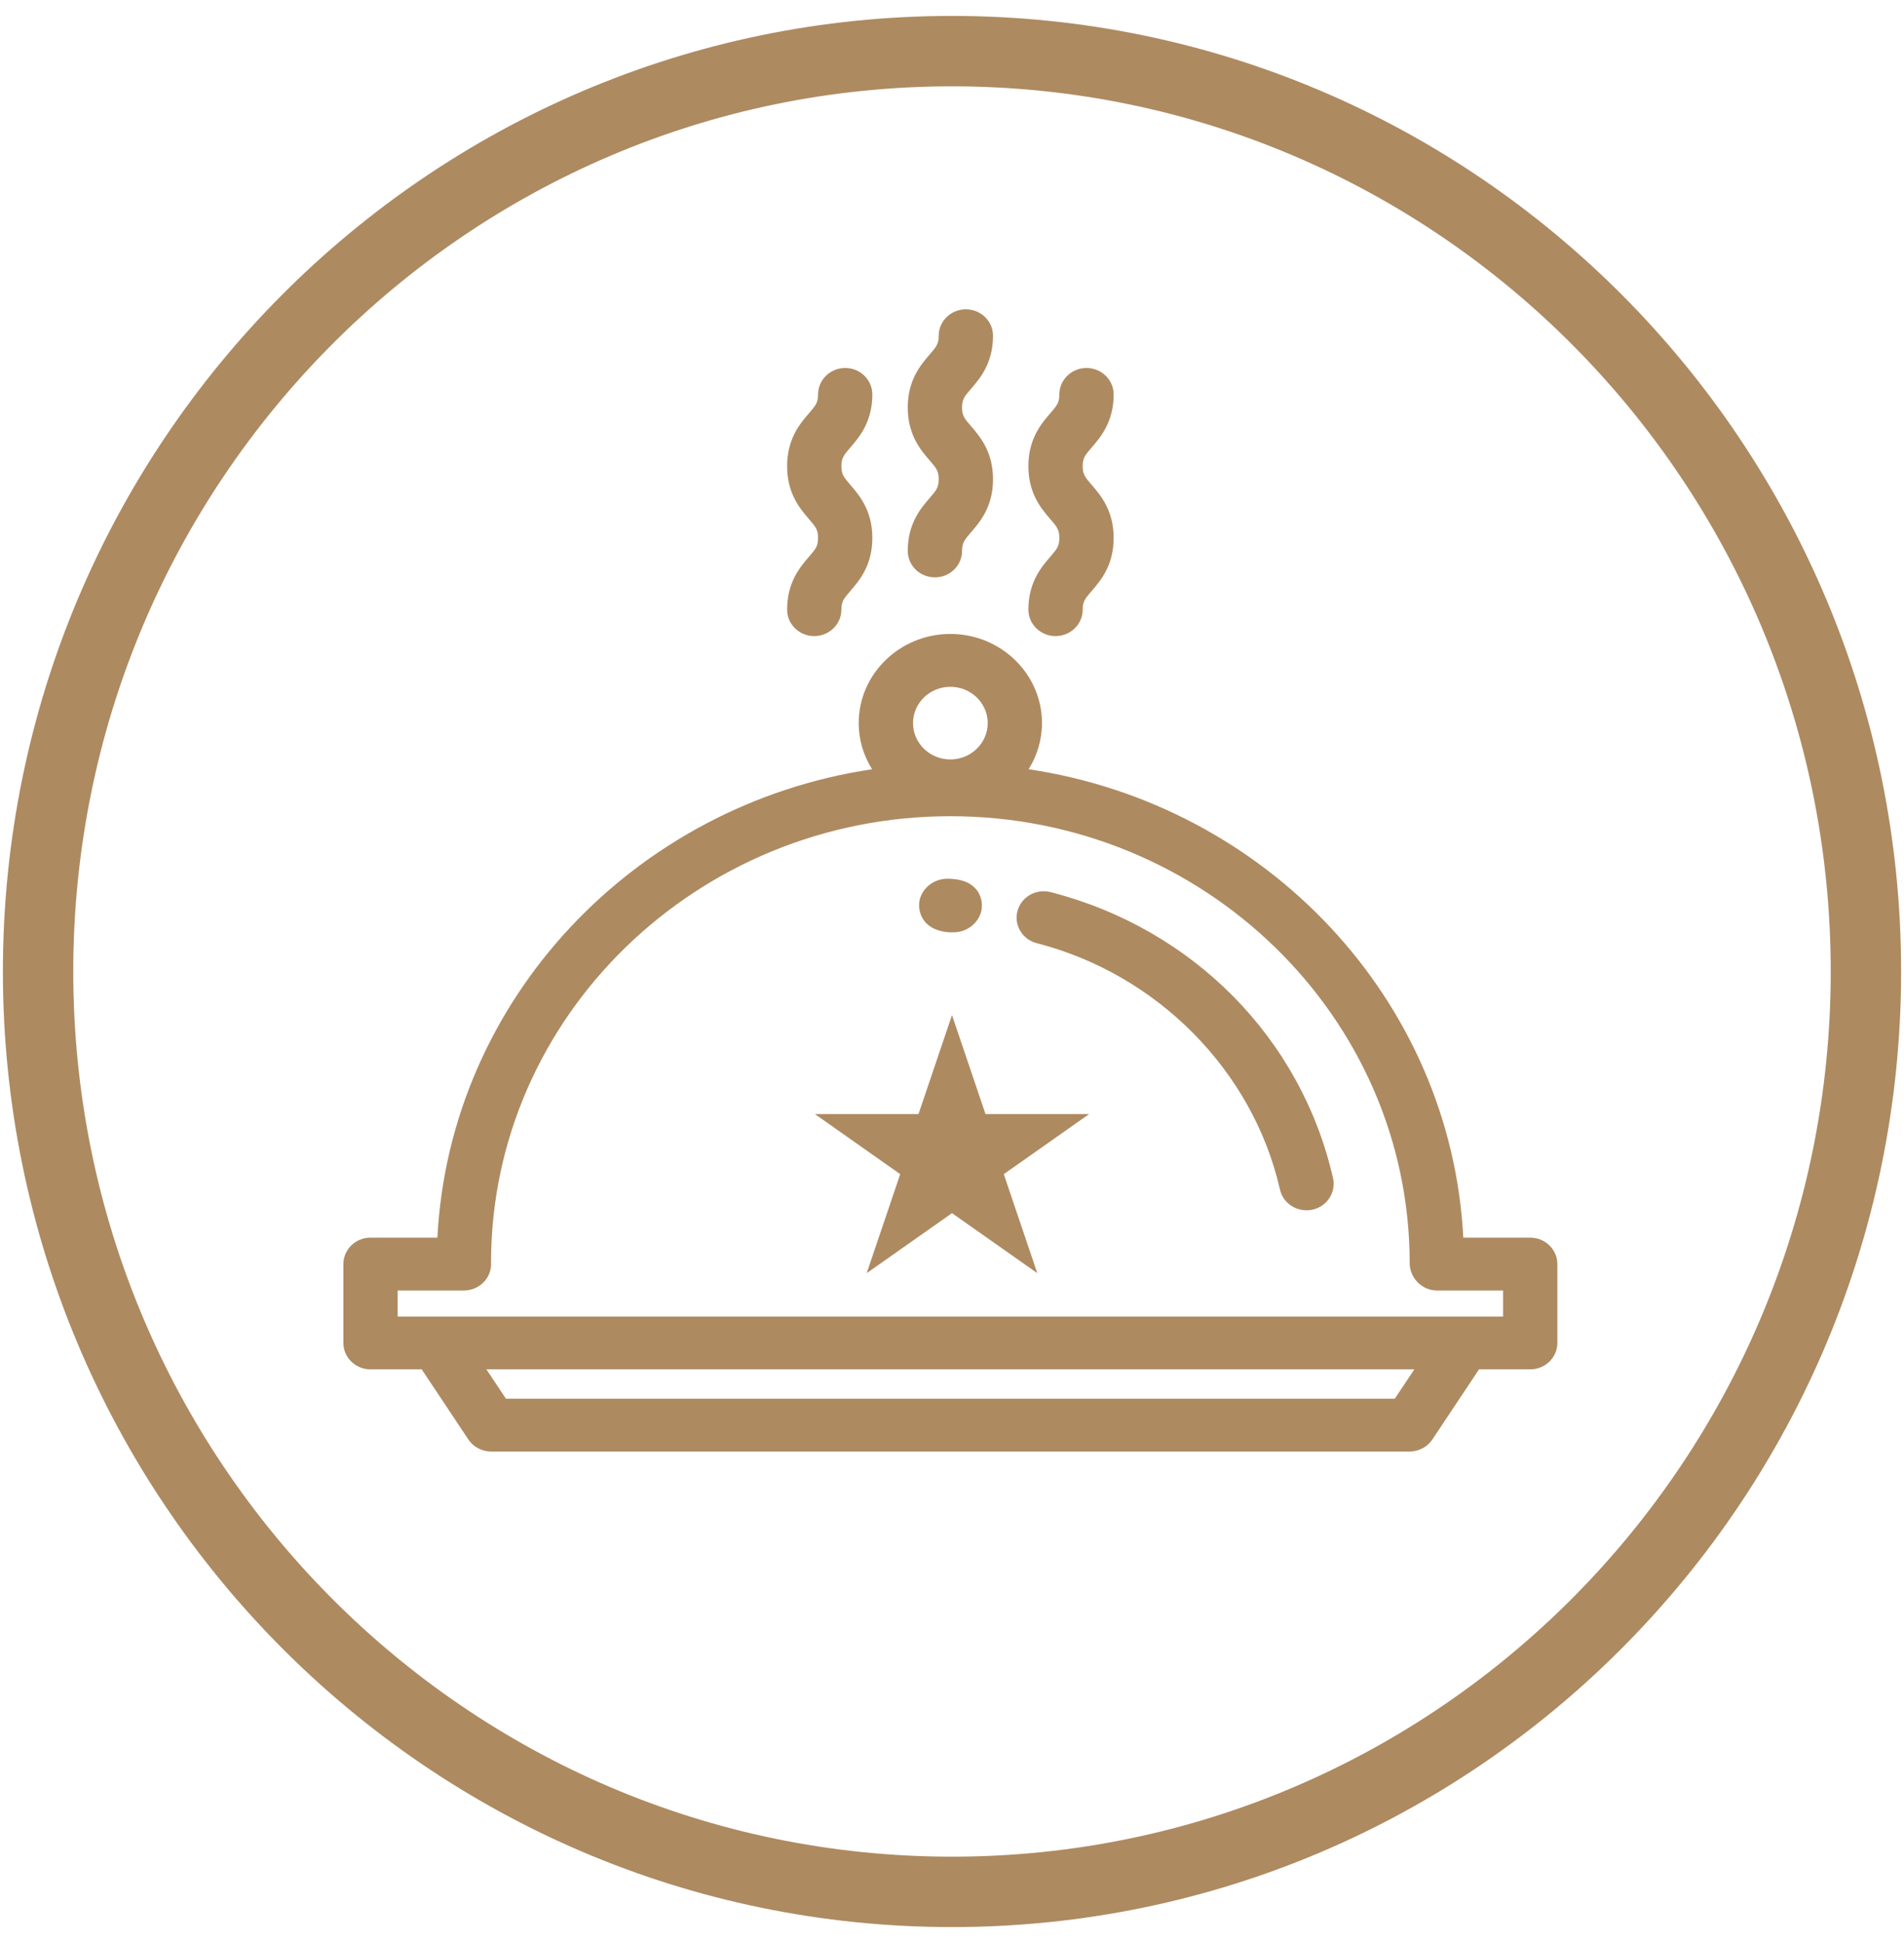 <?xml version="1.0" encoding="UTF-8"?>
<svg width="50px" height="51px" viewBox="0 0 50 51" version="1.1" xmlns="http://www.w3.org/2000/svg" xmlns:xlink="http://www.w3.org/1999/xlink">
    <!-- Generator: Sketch 48.2 (47327) - http://www.bohemiancoding.com/sketch -->
    <title>Special Dinner</title>
    <desc>Created with Sketch.</desc>
    <defs></defs>
    <g id="Desktop---Version-2-Copy" stroke="none" stroke-width="1" fill="none" fill-rule="evenodd" transform="translate(-155, -4893)">
        <g id="Pricing-section" transform="translate(0, 4371)">
            <g id="Cards" transform="translate(137, 184)">
                <g id="Early-Bird">
                    <g id="Text" transform="translate(19, 144)">
                        <g id="Special-Dinner" transform="translate(0, 195)">
                            <path d="M22.838,13.462 C22.838,13.844 23.157,14.155 23.551,14.155 C23.944,14.155 24.264,13.844 24.264,13.462 C24.264,13.244 24.329,13.168 24.504,12.966 C24.732,12.702 25.077,12.302 25.077,11.579 C25.077,10.856 24.732,10.456 24.504,10.191 C24.329,9.989 24.264,9.914 24.264,9.696 C24.264,9.477 24.329,9.402 24.504,9.2 C24.732,8.936 25.077,8.535 25.077,7.812 C25.077,7.429 24.758,7.119 24.364,7.119 C23.97,7.119 23.651,7.429 23.651,7.812 C23.651,8.031 23.586,8.106 23.411,8.308 C23.183,8.573 22.838,8.972 22.838,9.696 C22.838,10.419 23.183,10.819 23.411,11.083 C23.586,11.285 23.651,11.361 23.651,11.579 C23.651,11.797 23.586,11.873 23.412,12.074 C23.183,12.339 22.838,12.738 22.838,13.462 Z" id="Shape" fill="#AE8A61" fill-rule="nonzero"></path>
                            <path d="M26.006,15.002 C26.006,15.385 26.326,15.696 26.719,15.696 C27.113,15.696 27.432,15.385 27.432,15.002 C27.432,14.784 27.497,14.709 27.672,14.507 C27.9,14.243 28.245,13.843 28.245,13.12 C28.245,12.397 27.9,11.997 27.672,11.732 C27.497,11.53 27.432,11.455 27.432,11.236 C27.432,11.018 27.497,10.943 27.672,10.741 C27.9,10.476 28.245,10.076 28.245,9.353 C28.245,8.97 27.926,8.659 27.532,8.659 C27.139,8.659 26.819,8.97 26.819,9.353 C26.819,9.571 26.754,9.647 26.58,9.849 C26.351,10.113 26.006,10.513 26.006,11.236 C26.006,11.96 26.351,12.359 26.58,12.624 C26.754,12.826 26.819,12.902 26.819,13.12 C26.819,13.338 26.754,13.413 26.58,13.615 C26.352,13.879 26.006,14.279 26.006,15.002 Z" id="Shape" fill="#AE8A61" fill-rule="nonzero"></path>
                            <path d="M19.67,15.002 C19.67,15.385 19.989,15.696 20.382,15.696 C20.776,15.696 21.095,15.385 21.095,15.002 C21.095,14.784 21.161,14.709 21.335,14.507 C21.563,14.243 21.908,13.843 21.908,13.12 C21.908,12.397 21.563,11.997 21.335,11.732 C21.161,11.53 21.095,11.455 21.095,11.236 C21.095,11.018 21.161,10.943 21.335,10.741 C21.563,10.476 21.908,10.076 21.908,9.353 C21.908,8.97 21.589,8.659 21.196,8.659 C20.802,8.659 20.483,8.97 20.483,9.353 C20.483,9.571 20.417,9.647 20.243,9.849 C20.015,10.113 19.67,10.513 19.67,11.236 C19.67,11.96 20.015,12.359 20.243,12.624 C20.417,12.826 20.483,12.902 20.483,13.12 C20.483,13.338 20.417,13.413 20.243,13.615 C20.015,13.879 19.67,14.279 19.67,15.002 Z" id="Shape" fill="#AE8A61" fill-rule="nonzero"></path>
                            <g id="Group" transform="translate(8, 15.526)" fill="#AE8A61" fill-rule="nonzero">
                                <path d="M0.017,16.653 L0.017,18.724 C0.017,19.107 0.337,19.417 0.73,19.417 L2.074,19.417 L3.3,21.258 C3.431,21.455 3.657,21.574 3.898,21.574 L28.016,21.574 C28.257,21.574 28.483,21.455 28.614,21.258 L29.84,19.417 L31.184,19.417 C31.577,19.417 31.897,19.107 31.897,18.724 L31.897,16.653 C31.897,16.271 31.577,15.96 31.184,15.96 L29.427,15.96 C29.102,9.708 24.256,4.597 18.012,3.665 C18.233,3.311 18.363,2.898 18.363,2.454 C18.363,1.164 17.284,0.114 15.957,0.114 C14.63,0.114 13.55,1.164 13.55,2.454 C13.55,2.898 13.68,3.311 13.901,3.665 C7.658,4.597 2.81,9.708 2.486,15.96 L0.73,15.96 C0.337,15.96 0.017,16.271 0.017,16.653 Z M16.938,2.454 C16.938,2.98 16.498,3.408 15.957,3.408 C15.417,3.408 14.976,2.98 14.976,2.454 C14.976,1.929 15.417,1.501 15.957,1.501 C16.498,1.501 16.938,1.929 16.938,2.454 Z M3.773,19.417 L28.141,19.417 L27.628,20.188 L4.286,20.188 L3.773,19.417 Z M1.443,17.347 L3.183,17.347 C3.576,17.347 3.896,17.036 3.896,16.653 C3.896,16.645 3.895,16.624 3.895,16.615 C3.895,10.16 9.306,4.898 15.957,4.898 C22.608,4.898 28.019,10.16 28.019,16.629 C28.019,17.011 28.338,17.347 28.731,17.347 L30.471,17.347 L30.471,18.031 L1.443,18.031 L1.443,17.347 Z" id="Shape"></path>
                                <path d="M15.875,6.539 C16.719,6.539 16.785,7.081 16.785,7.247 C16.785,7.617 16.46,7.926 16.081,7.944 C16.055,7.945 16.016,7.946 15.957,7.946 C15.928,7.946 15.9,7.944 15.872,7.941 C15.134,7.854 15.13,7.303 15.137,7.193 C15.16,6.827 15.498,6.539 15.875,6.539 Z" id="Shape"></path>
                                <path d="M18.592,6.891 C22.329,7.851 25.17,10.728 26.006,14.399 C26.09,14.773 25.848,15.143 25.464,15.226 C25.412,15.237 25.36,15.242 25.309,15.242 C24.982,15.242 24.687,15.022 24.613,14.699 C23.905,11.585 21.398,9.046 18.227,8.231 C17.846,8.134 17.62,7.754 17.72,7.384 C17.821,7.013 18.209,6.793 18.592,6.891 Z" id="Shape"></path>
                            </g>
                            <polygon id="Shape" fill="#AE8A61" fill-rule="nonzero" points="21.76 32.418 24 30.843 26.24 32.418 25.36 29.819 27.6 28.243 24.88 28.243 24 25.644 23.12 28.243 20.4 28.243 22.64 29.819"></polygon>
                            <path d="M24,0.342 C10.752,0.342 0,11.165 0,24.5 C0,37.835 10.752,48.658 24,48.658 C37.248,48.658 48,37.835 48,24.5 C48,11.165 37.248,0.342 24,0.342 Z" id="Path" stroke="#AE8A61" stroke-width="1.848" stroke-linecap="square"></path>
                        </g>
                    </g>
                </g>
            </g>
        </g>
    </g>
</svg>